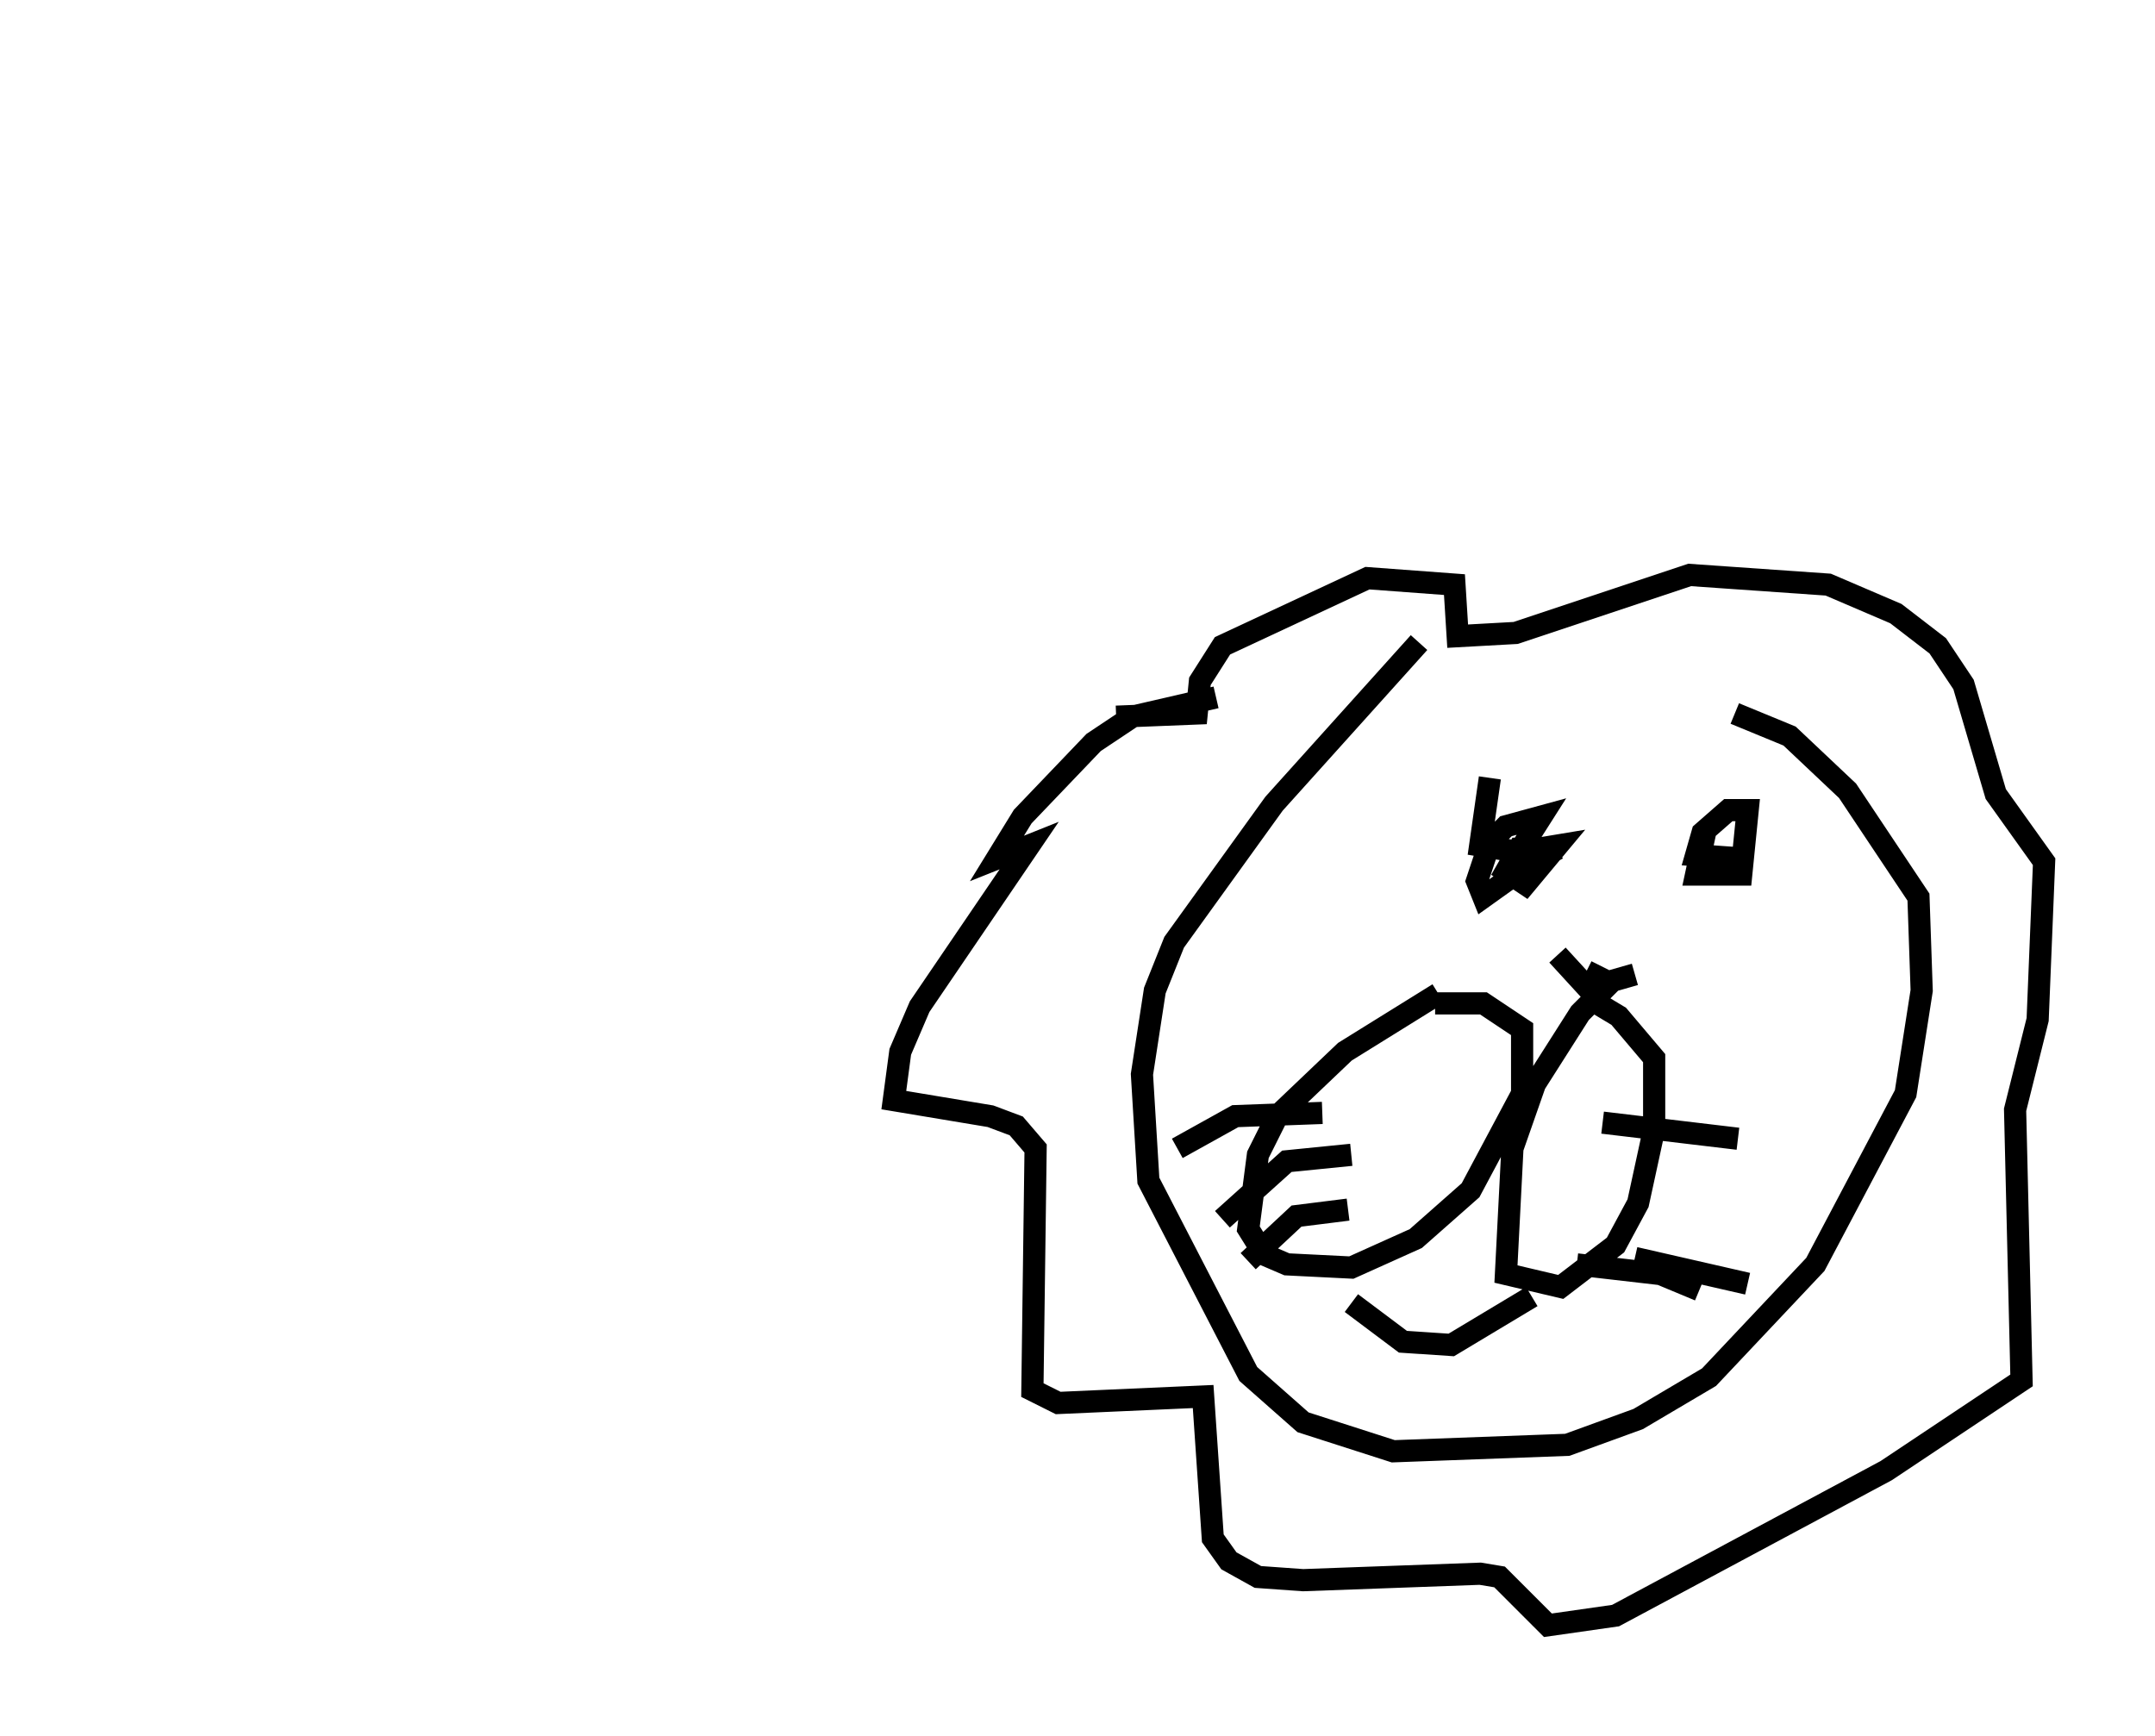 <?xml version="1.0" encoding="utf-8" ?>
<svg baseProfile="full" height="78.268" version="1.1" width="97.151" xmlns="http://www.w3.org/2000/svg" xmlns:ev="http://www.w3.org/2001/xml-events" xmlns:xlink="http://www.w3.org/1999/xlink"><defs /><rect fill="white" height="78.268" width="97.151" x="0" y="0" /><path d="M67.167, 44.944 m-2.324, -0.145 l-4.212, 2.615 -3.05, 2.905 l-0.872, 1.743 -0.436, 3.341 l0.726, 1.162 1.017, 0.436 l2.905, 0.145 2.905, -1.307 l2.469, -2.179 2.324, -4.358 l0.0, -2.905 -1.743, -1.162 l-2.179, 0.0 m9.006, -1.307 l-1.017, 0.291 -1.453, 1.453 l-2.034, 3.196 -1.017, 2.905 l-0.291, 5.665 2.469, 0.581 l2.469, -1.888 1.017, -1.888 l0.726, -3.341 0.0, -3.196 l-1.598, -1.888 -1.453, -0.872 m-1.307, -1.888 l1.598, 1.743 0.291, -0.726 l-0.581, -0.291 m-11.911, 6.391 l-3.922, 0.145 -2.615, 1.453 m7.844, 0.291 l-2.905, 0.291 -2.905, 2.615 m5.665, -0.436 l-2.324, 0.291 -2.179, 2.034 m15.978, -6.246 l6.101, 0.726 m-7.263, 5.665 l3.777, 0.436 1.743, 0.726 m-2.905, -1.453 l5.084, 1.162 m-11.62, -22.804 l-0.436, 3.05 1.743, 0.291 l1.017, -1.598 -1.598, 0.436 l-0.726, 0.726 -0.581, 1.743 l0.291, 0.726 2.034, -1.453 l0.436, -0.726 -0.872, 0.0 l-0.581, 1.017 0.872, 0.581 l1.453, -1.743 -0.872, 0.145 l-0.726, 0.872 1.598, -0.872 m6.682, -0.872 l-0.436, 2.034 2.034, 0.0 l0.291, -2.905 -0.872, 0.0 l-1.162, 1.017 -0.291, 1.017 l2.034, 0.145 m-14.525, -9.732 l-6.536, 7.263 -4.503, 6.246 l-0.872, 2.179 -0.581, 3.777 l0.291, 4.793 4.503, 8.715 l2.469, 2.179 4.067, 1.307 l7.844, -0.291 3.196, -1.162 l3.196, -1.888 4.793, -5.084 l4.067, -7.698 0.726, -4.648 l-0.145, -4.212 -3.196, -4.793 l-2.615, -2.469 -2.469, -1.017 m-17.285, 26.581 l2.324, 1.743 2.179, 0.145 l3.631, -2.179 m-14.235, -27.017 l-3.777, 0.872 -1.743, 1.162 l-3.196, 3.341 -1.162, 1.888 l1.453, -0.581 -4.939, 7.263 l-0.872, 2.034 -0.291, 2.179 l4.358, 0.726 1.162, 0.436 l0.872, 1.017 -0.145, 10.894 l1.162, 0.581 6.536, -0.291 l0.436, 6.391 0.726, 1.017 l1.307, 0.726 2.034, 0.145 l7.989, -0.291 0.872, 0.145 l2.179, 2.179 3.05, -0.436 l12.201, -6.536 6.101, -4.067 l-0.291, -12.201 1.017, -4.067 l0.291, -7.117 -2.179, -3.05 l-1.453, -4.939 -1.162, -1.743 l-1.888, -1.453 -3.05, -1.307 l-6.246, -0.436 -7.844, 2.615 l-2.615, 0.145 -0.145, -2.324 l-3.922, -0.291 -6.536, 3.05 l-1.017, 1.598 -0.145, 1.453 l-3.631, 0.145 m-45.318, -27.307 l0.0, 0.0 " fill="none" stroke="black" stroke-width="1" /></svg>